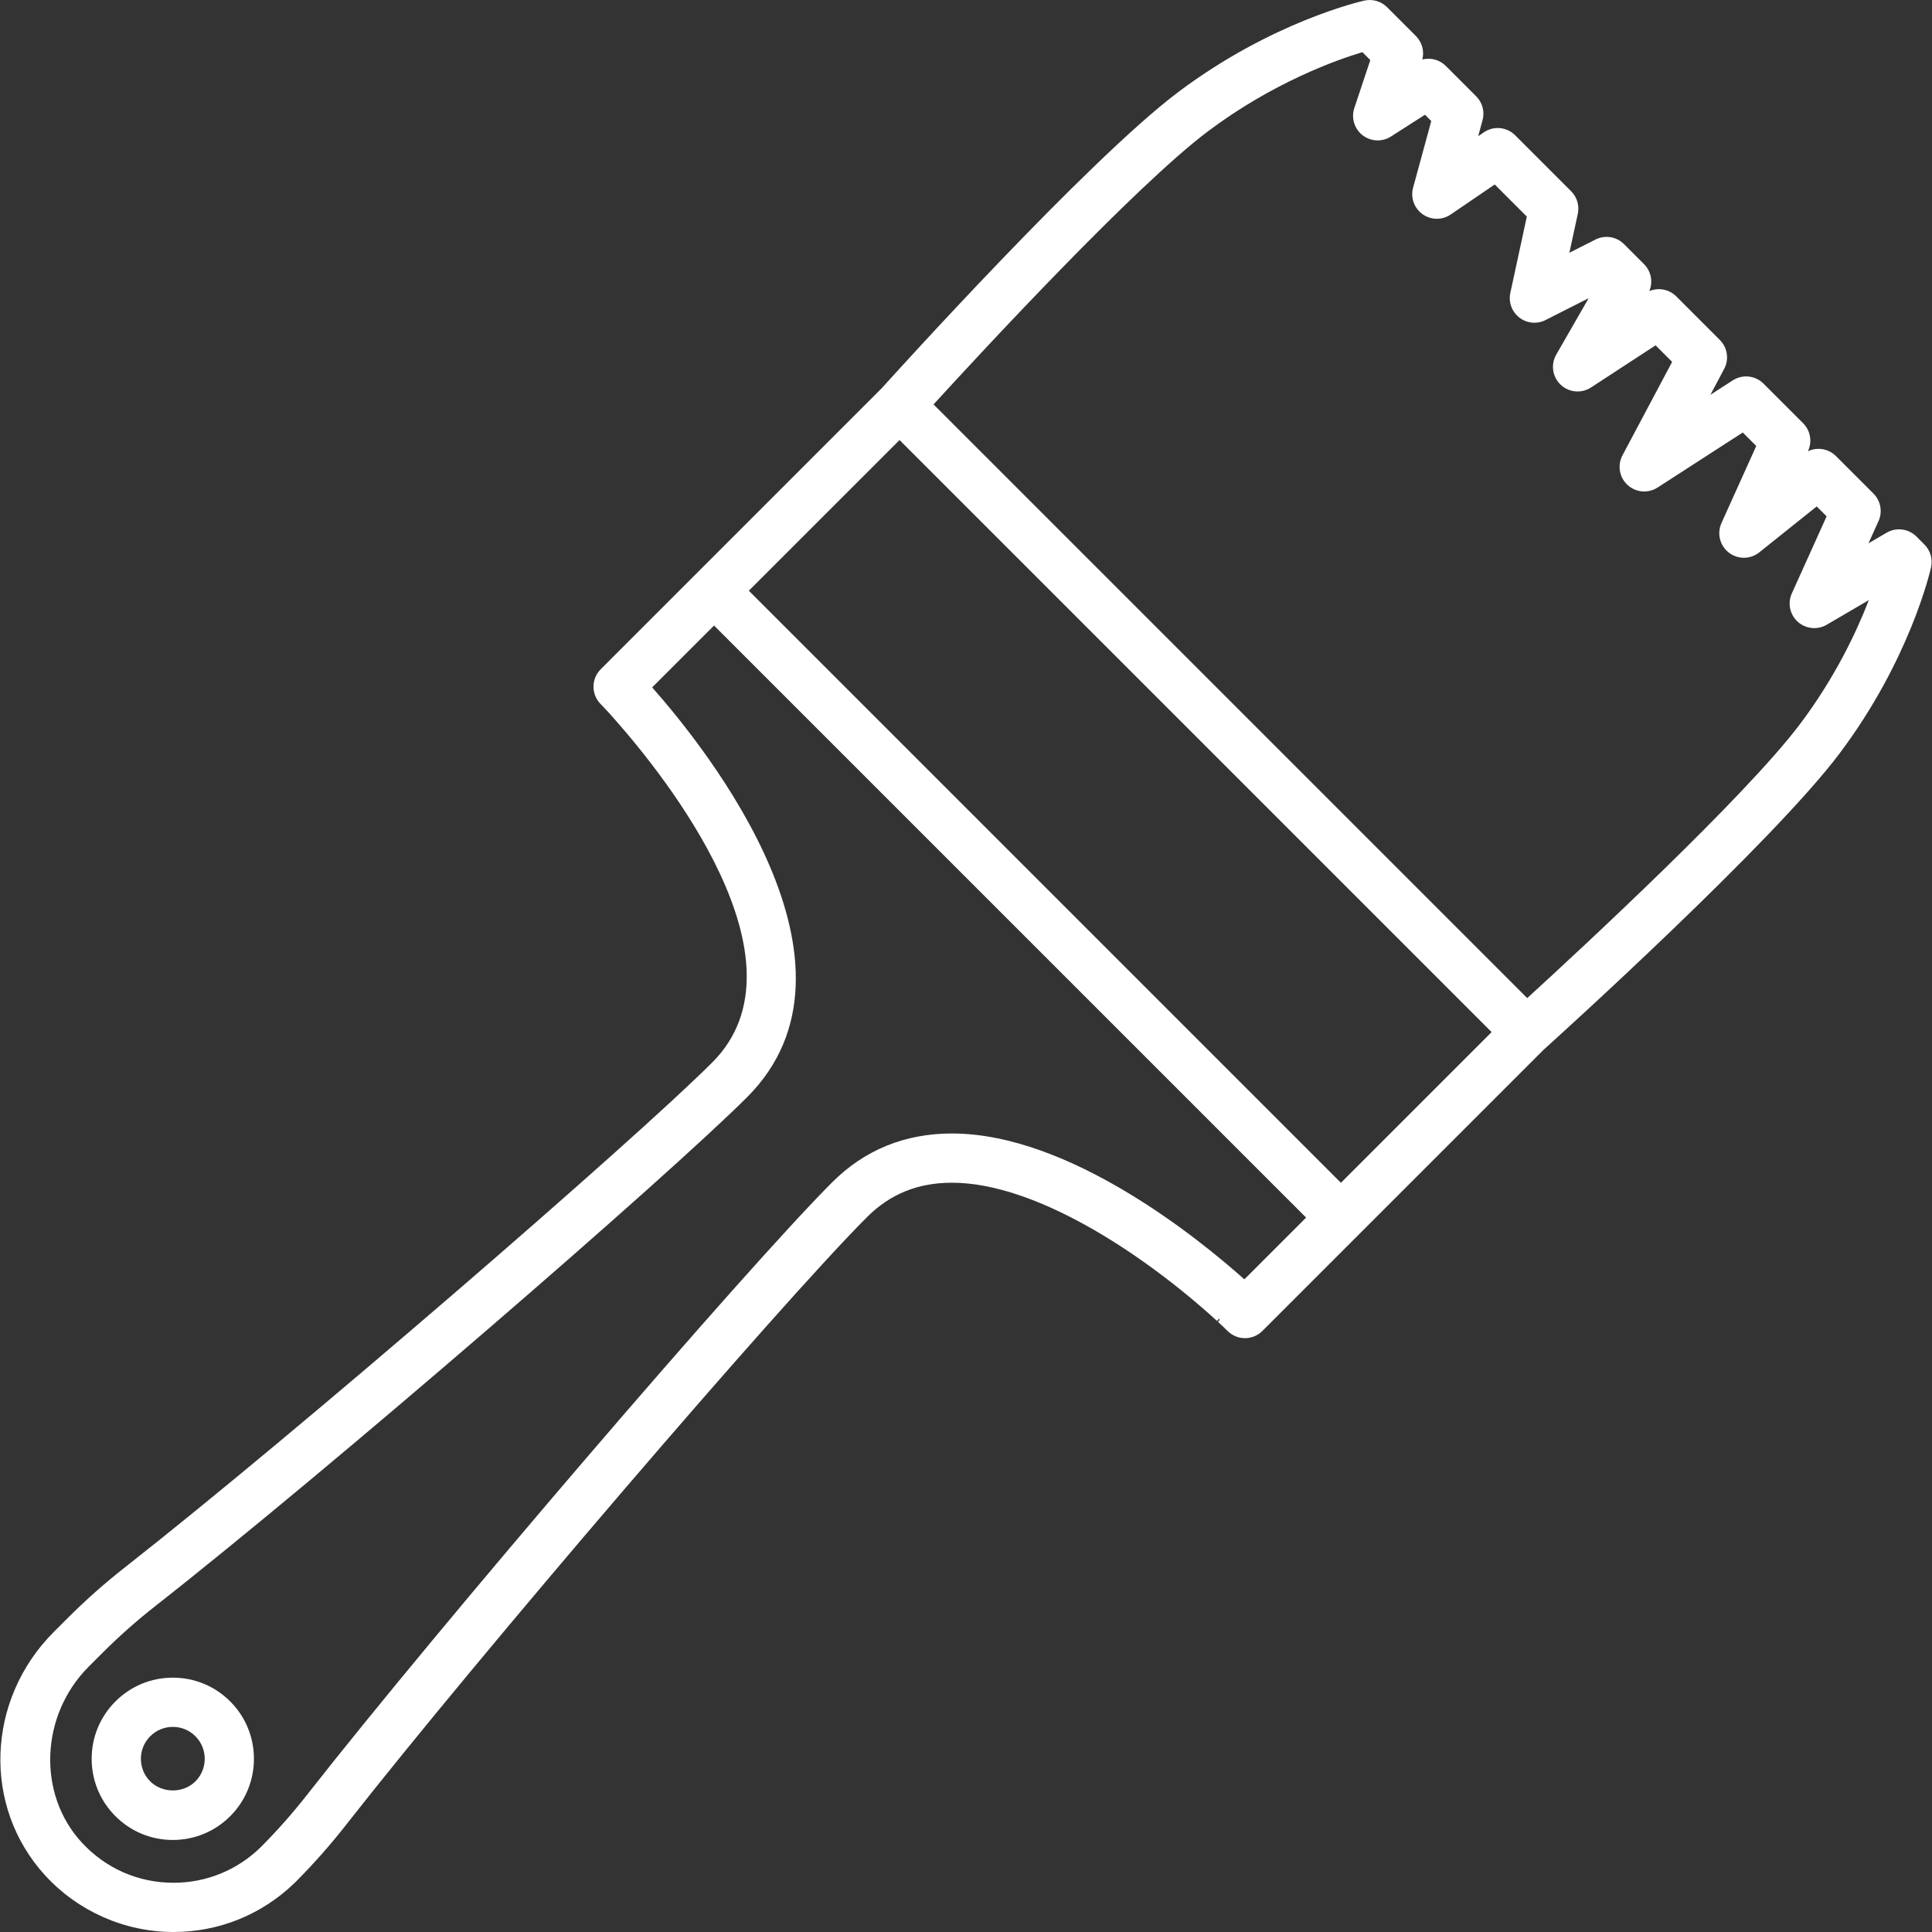 <?xml version="1.0" encoding="iso-8859-1"?>
<!-- Generator: Adobe Illustrator 17.1.0, SVG Export Plug-In . SVG Version: 6.00 Build 0)  -->
<!DOCTYPE svg PUBLIC "-//W3C//DTD SVG 1.1//EN" "http://www.w3.org/Graphics/SVG/1.1/DTD/svg11.dtd">
<svg xmlns="http://www.w3.org/2000/svg" xmlns:xlink="http://www.w3.org/1999/xlink" version="1.1" id="Capa_1" x="0px" y="0px" viewBox="0 0 196.251 196.251" style="enable-background:new 0 0 196.251 196.251;" xml:space="preserve" width="512px" height="512px">
<rect x="0" y="0" width="196.251" height="196.251" fill="#333333" stroke="none"/>
<path d="M17.626,196.251c-4.942,0-9.695-2.095-13.04-5.749c-6.393-6.981-6.003-17.848,0.886-24.738l1.391-1.39  c1.826-1.826,3.781-3.56,5.812-5.152c17.642-13.84,51.646-43.272,59.678-51.303c10.3-10.301-4.942-29.231-9.859-34.788  c-0.39-0.454-0.766-0.869-1.158-1.274l-0.345-0.363c-0.951-0.98-0.939-2.543,0.026-3.509L89.561,39.44  c1.336-1.482,20.978-23.208,30.119-30.084c9.501-7.146,18.531-9.211,18.911-9.295c0.834-0.187,1.706,0.068,2.31,0.673l2.924,2.924  c0.627,0.627,0.872,1.535,0.655,2.386c0.835-0.217,1.749,0.017,2.386,0.655l3.085,3.085c0.635,0.634,0.88,1.56,0.645,2.425  l-0.443,1.624l0.576-0.393c0.993-0.678,2.327-0.552,3.176,0.297l5.69,5.689c0.601,0.601,0.855,1.466,0.676,2.296l-0.854,3.953  l2.648-1.342c0.965-0.489,2.133-0.302,2.898,0.462L167,26.832c0.726,0.726,0.927,1.811,0.537,2.738  c0.923-0.39,2.01-0.191,2.738,0.537l4.425,4.425c0.777,0.777,0.956,1.97,0.44,2.941l-1.399,2.632l2.271-1.468  c0.991-0.64,2.292-0.5,3.125,0.332l4.021,4.021c0.735,0.735,0.939,1.849,0.511,2.797l-0.023,0.052  c0.935-0.451,2.083-0.277,2.848,0.487l3.812,3.812c0.735,0.735,0.939,1.849,0.511,2.796l-1.018,2.255l1.842-1.078  c0.982-0.574,2.227-0.413,3.031,0.391l0.812,0.813c0.604,0.604,0.857,1.475,0.672,2.31c-0.084,0.379-2.149,9.409-9.295,18.91  c-6.876,9.142-28.602,28.783-30.084,30.119l-28.545,28.544c-0.469,0.469-1.104,0.732-1.768,0.732c-0.001,0-0.003,0-0.004,0  c-0.665-0.001-1.301-0.267-1.77-0.738L124.486,135c-0.043-0.043-0.085-0.087-0.126-0.132c-0.128-0.122-0.346-0.327-0.639-0.596  l0.164-0.2c-0.016-0.044-0.031-0.088-0.044-0.133l-0.219,0.241c-7.433-6.788-18.409-14.041-26.921-14.041  c-3.457,0-6.28,1.143-8.631,3.494c-8.88,8.88-39.538,44.647-52.91,61.728c-1.547,1.977-3.227,3.882-4.993,5.665  c-0.017,0.017-0.033,0.034-0.05,0.051l0,0c-0.001,0.001-0.001,0.002-0.002,0.003l0,0l0,0c-0.012,0.012-0.023,0.023-0.035,0.035  l-0.122,0.122c-0.031,0.031-0.063,0.061-0.095,0.089C26.542,194.509,22.213,196.25,17.626,196.251z M66.246,69.826  c0.006,0.007,0.012,0.015,0.019,0.022c5.621,6.352,23.01,28.218,9.623,41.605c-8.113,8.114-42.378,37.778-60.127,51.702  c-1.873,1.469-3.677,3.069-5.362,4.754l-1.391,1.39c-4.909,4.91-5.239,12.907-0.734,17.826c2.436,2.66,5.757,4.125,9.352,4.125  c3.346,0,6.501-1.292,8.884-3.64c1.657-1.663,3.248-3.462,4.711-5.332c13.451-17.181,44.342-53.211,53.312-62.181  c3.29-3.29,7.383-4.958,12.167-4.958c11.95,0,25.108,10.715,29.702,14.815l6.272-6.272L72.532,63.541L66.246,69.826z M76.067,60.005  l60.142,60.142l15.308-15.308L91.375,44.698L76.067,60.005z M94.828,41.08l60.306,60.306c5.467-4.997,22.147-20.438,27.728-27.858  c3.542-4.709,5.723-9.336,6.973-12.57l-4.281,2.504c-0.939,0.548-2.125,0.427-2.935-0.3c-0.809-0.728-1.054-1.896-0.606-2.887  l3.534-7.825l-1.008-1.008l-5.834,4.667c-0.902,0.723-2.182,0.731-3.095,0.022c-0.913-0.708-1.221-1.95-0.745-3.003l3.534-7.825  l-1.371-1.371l-8.653,5.591c-0.957,0.617-2.209,0.512-3.048-0.258s-1.051-2.009-0.517-3.015l5.044-9.491l-1.682-1.682l-6.556,4.28  c-0.967,0.632-2.243,0.518-3.084-0.276c-0.84-0.794-1.026-2.061-0.45-3.063l3.295-5.73l-4.384,2.222  c-0.861,0.437-1.895,0.338-2.658-0.251c-0.763-0.589-1.12-1.564-0.917-2.507l1.675-7.752l-3.262-3.261l-4.47,3.048  c-0.865,0.59-2.006,0.579-2.859-0.03c-0.853-0.608-1.236-1.683-0.961-2.693l1.847-6.77l-0.639-0.638l-3.459,2.212  c-0.893,0.57-2.046,0.517-2.883-0.134c-0.835-0.651-1.17-1.758-0.835-2.763l1.623-4.87l-0.805-0.805  c-2.667,0.803-9.105,3.092-15.706,8.057C115.266,18.933,99.825,35.613,94.828,41.08z M17.556,186.902  c-2.202,0-4.272-0.857-5.829-2.415c-1.557-1.557-2.415-3.627-2.415-5.829c0-2.202,0.858-4.272,2.415-5.829  c1.557-1.557,3.626-2.414,5.829-2.414c2.202,0,4.272,0.857,5.829,2.415c3.214,3.213,3.214,8.443,0,11.657  C21.828,186.044,19.758,186.902,17.556,186.902z M17.556,175.416c-0.866,0-1.681,0.337-2.293,0.95  c-0.613,0.613-0.951,1.427-0.951,2.293s0.338,1.681,0.95,2.293c1.226,1.225,3.361,1.225,4.587,0c1.264-1.264,1.264-3.322,0-4.586  C19.237,175.753,18.422,175.416,17.556,175.416z" fill="#FFFFFF"/>
<g>
</g>
<g>
</g>
<g>
</g>
<g>
</g>
<g>
</g>
<g>
</g>
<g>
</g>
<g>
</g>
<g>
</g>
<g>
</g>
<g>
</g>
<g>
</g>
<g>
</g>
<g>
</g>
<g>
</g>
</svg>
